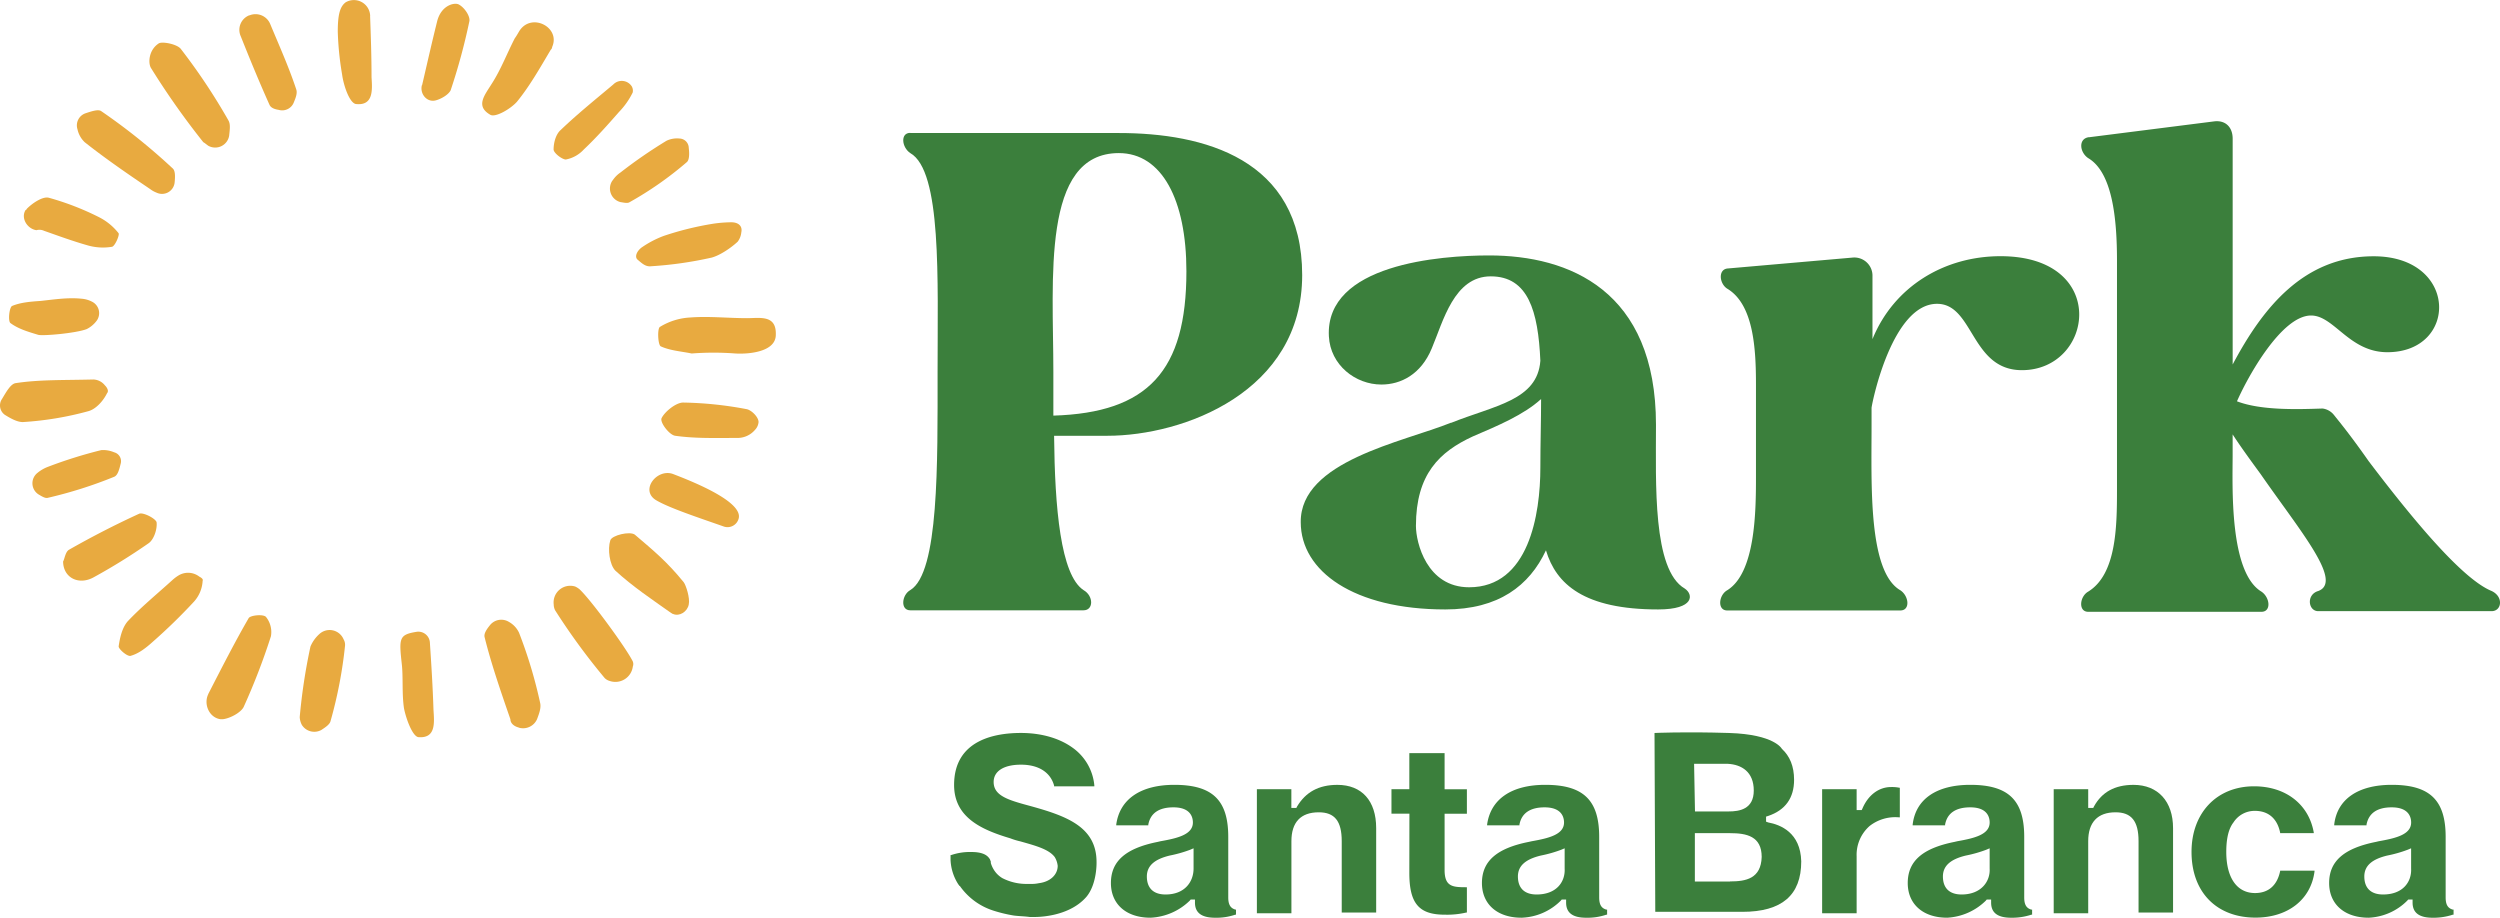 <svg id="Camada_1" data-name="Camada 1" xmlns="http://www.w3.org/2000/svg" viewBox="0 0 817.34 300"><defs><style>.cls-1{fill:#e8aa40;}.cls-2{fill:#3b7f3c;}</style></defs><path class="cls-1" d="M174.31,244.86l.69.24a5,5,0,0,0,5.65-2.83c.71-1.9,1.43-3.79,1-5.45A152.39,152.39,0,0,0,174.78,214a7.84,7.84,0,0,0-3.3-3.55,4.74,4.74,0,0,0-6.11.94c-1.18,1.43-2.12,2.83-1.87,4,2.12,8.49,4.93,16.74,8.45,26.89,0,1.16.94,2.12,2.36,2.59" transform="translate(-5.08 -7.12)"/><path class="cls-1" d="M73.2,54.79A4.63,4.63,0,0,0,80,51.49c.22-2.11.47-3.77-.24-5A198.71,198.71,0,0,0,64.26,23.2c-1.15-1.65-6.1-2.6-7.26-1.9-3.31,2.14-3.53,6.38-2.59,8A253.28,253.28,0,0,0,71.55,53.61c.47.25,1,.72,1.65,1.18" transform="translate(-5.08 -7.12)"/><path class="cls-1" d="M39.36,133.09a5,5,0,0,0-3.77-1.9c-9.64.25-17.64,0-25.38,1.19-1.65.24-3.06,2.83-4.48,5.19a3.75,3.75,0,0,0,.93,5.17c1.9,1.18,4,2.37,5.89,2.37a105.28,105.28,0,0,0,21.38-3.55c2.6-.69,5-3.52,6.14-5.88.69-.72,0-1.9-.71-2.59" transform="translate(-5.08 -7.12)"/><path class="cls-1" d="M194.29,199.58a5.7,5.7,0,0,0-1.18-.71,5.45,5.45,0,0,0-7,5.89,4.38,4.38,0,0,0,.46,1.89,212.71,212.71,0,0,0,16.22,22.17,3.84,3.84,0,0,0,1.65.94,5.75,5.75,0,0,0,7.53-4.71,2.3,2.3,0,0,0-.24-2.12c-2.34-4.48-13.87-20.29-17.4-23.35" transform="translate(-5.08 -7.12)"/><path class="cls-1" d="M245.54,122.69c4.24.25,13.18-.46,13.18-6.13.22-6.6-5.18-5.42-9.41-5.42-6.11,0-12.47-.69-18.58-.22a21,21,0,0,0-9.87,3.06c-.94.46-.69,5.9.24,6.37,3.06,1.41,6.82,1.65,10.1,2.34a94.25,94.25,0,0,1,14.34,0" transform="translate(-5.08 -7.12)"/><path class="cls-1" d="M70.15,195.57a6,6,0,0,0-6.82-.24,13.19,13.19,0,0,0-1.87,1.42c-4.94,4.48-10.11,8.72-14.59,13.45-1.87,2.12-2.59,5.42-3,8.25,0,.94,3,3.52,4,3.06,2.58-.72,4.95-2.59,7.06-4.48A182.8,182.8,0,0,0,68.5,203.82,11,11,0,0,0,71.33,197c.22-.47-.24-.94-1.18-1.41" transform="translate(-5.08 -7.12)"/><path class="cls-1" d="M56.28,70.11a4.14,4.14,0,0,0,5.89-3.3c.22-2.12.22-4-.71-4.7A198.52,198.52,0,0,0,38.18,43.46c-.94-.69-3.06,0-5.18.71a4.18,4.18,0,0,0-2.59,5.21,8.22,8.22,0,0,0,2.36,4.23C39.58,59,46.87,64,54.16,68.93a8.35,8.35,0,0,0,2.12,1.18" transform="translate(-5.08 -7.12)"/><path class="cls-1" d="M73.2,234c-1.65,3.3.25,7.77,4,8.26h.71c2.34-.25,5.89-2.14,6.83-4a213.87,213.87,0,0,0,8.91-23.1A7.86,7.86,0,0,0,92,208.77c-1-.94-5.18-.47-5.64.47-4.24,7.32-8.23,15.1-13.19,24.77" transform="translate(-5.08 -7.12)"/><path class="cls-1" d="M106.59,218.45a188.56,188.56,0,0,0-3.52,23.11,6.07,6.07,0,0,0,.71,2.58,4.8,4.8,0,0,0,6.33,1.65c1.43-.93,2.83-1.87,3.06-3a145.09,145.09,0,0,0,4.71-24.53,3.49,3.49,0,0,0-.47-2.12,4.94,4.94,0,0,0-8-1.65,11.42,11.42,0,0,0-2.83,4" transform="translate(-5.08 -7.12)"/><path class="cls-1" d="M247.44,83.09c.46-2.12-1-3.3-3.3-3.3a43.66,43.66,0,0,0-5.89.47,100.69,100.69,0,0,0-16.21,4,32.71,32.71,0,0,0-6.83,3.53c-1.87,1.18-2.81,3.3-1.65,4.25,1.43,1.19,2.59,2.37,4.48,2.12a124.94,124.94,0,0,0,19.74-2.83c2.59-.71,6.11-3,8.47-5.19a5.93,5.93,0,0,0,1.19-3.06" transform="translate(-5.08 -7.12)"/><path class="cls-1" d="M185.6,22.48c2.81-6.36-6.58-11.31-10.6-5.42-.46.71-.93,1.65-1.62,2.59-2.59,5-4.49,10.14-7.54,14.87-2.34,3.77-5.39,7.29-.47,10.12,1.65,1,6.58-1.87,8.7-4.23,4.24-5.2,7.54-11.08,11.06-17a1.32,1.32,0,0,0,.47-1" transform="translate(-5.08 -7.12)"/><path class="cls-1" d="M25.71,190.62c0,5.42,5.17,8,10.12,5.17a196.44,196.44,0,0,0,17.86-11.08c1.65-1.16,2.83-4.46,2.59-6.82-.24-1.19-4.24-3.3-5.64-2.84-7.76,3.55-15.52,7.54-23,11.8-1.18.7-1.4,2.84-1.89,3.77" transform="translate(-5.08 -7.12)"/><path class="cls-1" d="M211.69,35.46a3.88,3.88,0,0,0-6.11-.72c-5.89,4.95-11.76,9.68-17.17,14.86-1.65,1.43-2.34,4.26-2.34,6.38,0,1.18,2.81,3.29,4,3.29A10.69,10.69,0,0,0,195.94,56c4-3.77,7.77-8,11.51-12.27a24.83,24.83,0,0,0,4.48-6.36,2.81,2.81,0,0,0-.24-1.89" transform="translate(-5.08 -7.12)"/><path class="cls-1" d="M126.1,12.35a5.32,5.32,0,0,0-8-4.48c-1.88,1.41-2.59,4-2.59,9.66a100,100,0,0,0,1.41,13.91c.47,3.55,2.36,9.21,4.46,9.68,5.88.69,5.42-4.73,5.17-8.74,0-6.6-.22-13.2-.47-20" transform="translate(-5.08 -7.12)"/><path class="cls-1" d="M145.61,217a3.79,3.79,0,0,0-4.45-3.3c-5.65.93-5.65,2.11-4.71,10.61.47,4.23,0,9.67.71,14.38.7,3.55,2.81,9.19,4.71,9.43,5.86.47,5.17-4.94,4.93-9-.23-7.32-.69-14.61-1.19-22.16" transform="translate(-5.08 -7.12)"/><path class="cls-1" d="M86.61,12.11A5.1,5.1,0,0,0,83.8,19c3,7.54,6.11,15.08,9.39,22.39.46,1,1.64,1.43,3,1.65a4.08,4.08,0,0,0,5-2.58c.7-1.65,1.16-3.06.7-4.24-2.35-7.09-5.41-13.91-8.46-21.23a5.19,5.19,0,0,0-6.82-2.83" transform="translate(-5.08 -7.12)"/><path class="cls-1" d="M33.47,114.69a9.17,9.17,0,0,0,3.3-2.83,4.19,4.19,0,0,0-1.65-6.13,8.82,8.82,0,0,0-3.28-.94c-4.48-.47-8.94.22-13.4.71-3.31.23-6.6.47-9.41,1.65-.94.47-1.41,5.18-.47,5.64,2.58,1.9,5.86,2.84,8.92,3.77,1.18.49,12.46-.47,16-1.87" transform="translate(-5.08 -7.12)"/><path class="cls-1" d="M143,35c-.69,2.83,1.65,5.66,4.48,4.95,1.87-.47,4.24-1.9,4.93-3.3A200.58,200.58,0,0,0,158.55,14c.25-1.65-1.65-4.48-3.53-5.44-1.4-.69-5.64.25-7,5.44-1.87,7.55-2.59,10.85-4.95,21" transform="translate(-5.08 -7.12)"/><path class="cls-1" d="M19.6,82.62c4.7,1.65,9.16,3.3,14.11,4.71a18,18,0,0,0,8,.47c1-.23,2.58-4,2.12-4.46a19.12,19.12,0,0,0-6.34-5.2A89.58,89.58,0,0,0,21,71.76c-1.9-.47-5.18,1.65-7.08,3.55-.22.24-.22.47-.47.47-1.64,2.58.47,6.13,3.53,6.6a3.65,3.65,0,0,1,2.59.24" transform="translate(-5.08 -7.12)"/><path class="cls-1" d="M225.09,207.83c2.12.94,4.71-.71,5.17-3.07.47-2.12-.93-6.36-1.65-7.29-5.39-6.63-9.63-10.15-16-15.57-1.65-1.18-7.51.22-8,1.88-.93,2.83-.24,8,1.65,9.9,5.64,5.19,12,9.43,18.33,13.91.23,0,.23.24.47.24" transform="translate(-5.08 -7.12)"/><path class="cls-1" d="M205.33,66.12a4.58,4.58,0,0,0,2.59,7.07c1.43.22,2.36.47,3.05,0a113.15,113.15,0,0,0,18.58-13c.94-.69.94-2.83.71-4.7a3.12,3.12,0,0,0-3-3.08,8.06,8.06,0,0,0-4.24.71,157.06,157.06,0,0,0-15.05,10.37,9.26,9.26,0,0,0-2.59,2.61" transform="translate(-5.08 -7.12)"/><path class="cls-1" d="M17.48,161.61a4.32,4.32,0,0,0,.47,7.31c1.18.72,2.12,1.18,2.83.94A143.39,143.39,0,0,0,42.41,163c1.18-.49,1.65-2.37,2.12-4.26A3,3,0,0,0,42.41,155a9.15,9.15,0,0,0-4.23-.72,148.64,148.64,0,0,0-17.4,5.45,12.24,12.24,0,0,0-3.3,1.87" transform="translate(-5.08 -7.12)"/><path class="cls-1" d="M219.45,170.57c4.24,2.59,14.34,5.89,22.35,8.72a3.75,3.75,0,0,0,4.68-2.34c2.11-5.44-13.88-12-21.39-14.87-5.17-1.87-10.82,5.19-5.64,8.49" transform="translate(-5.08 -7.12)"/><path class="cls-1" d="M246.25,150.3a7.49,7.49,0,0,0,5.64-2.61,4.21,4.21,0,0,0,1.19-2.58c0-1.65-2.37-4-4-4.24a120.23,120.23,0,0,0-20.67-2.14c-2.36,0-6.13,3.08-7.07,5.19-.46,1.43,2.59,5.42,4.49,5.67,6.57.93,13.15.71,20.44.71" transform="translate(-5.08 -7.12)"/><path class="cls-2" d="M349.46,128.6V143c31-.94,43.5-14.63,43.5-47.17,0-23.35-8-38.66-22.09-38.66-25.4,0-21.41,41.25-21.41,71.44m-46.79-78h68.2c27.49,0,59.94,8.25,59.94,46.44S392,149.59,367.1,149.59H349.7c.23,23.57,2.12,45.51,9.63,50.46,3.31,1.88,3.31,6.6,0,6.6H302.67c-3.28,0-2.81-5,0-6.6,9.41-5.66,8.94-41.27,8.94-71.45S313,63,302.67,57.16c-2.81-1.9-3.28-6.6,0-6.6" transform="translate(-5.08 -7.12)"/><path class="cls-2" d="M468,179.07c0,5.42,3.52,20.05,17.39,20.05,19.52,0,23.29-23.82,23.29-39.16,0-7.79.24-15.32.24-22.39-5.65,5.17-14.12,8.72-22.34,12.24-10.82,5-18.58,12.27-18.58,29.26m11.53-33.72c14.09-5.66,28.21-7.31,29.15-20.29-.72-16.26-4-27.59-16.22-27.59-12,0-15.52,14.63-19.29,23.57-3.52,8.5-10.1,11.8-16.46,11.8-8.47,0-16.7-6.36-17.17-15.79C438.34,93.46,476,90.63,491.93,90.63,518,90.63,546.48,102,546.48,146c0,19.12-1.16,47.41,9.41,53.54,2.83,1.88,3.3,6.83-8.7,6.83-24.21,0-33.38-8.25-36.68-19.33-5.4,11.55-15.5,19.33-32.92,19.33-29.86,0-47.25-12.49-47.25-28.52-.22-20,33.38-26.18,49.15-32.54" transform="translate(-5.08 -7.12)"/><path class="cls-2" d="M570,94.89l40.68-3.55a5.94,5.94,0,0,1,6.58,6.13V118c7-17.22,23.5-27.12,41.85-27.12,35.73,0,30.56,37.26,7,37.26-16.7,0-15.74-21.69-27.74-21.69-14.59,0-21.16,31.82-21.41,34v5.89c0,19.09-1.16,47.63,9.41,53.76,2.84,1.88,3.3,6.6,0,6.6H569.76c-3.28,0-2.81-5,0-6.6,9.16-5.66,9.41-25.46,9.41-36.79V132.84c0-11.55-.72-26.18-9.41-31.35-2.59-1.65-3.06-6.38.24-6.6" transform="translate(-5.08 -7.12)"/><path class="cls-2" d="M688,52l40.92-5.19c3.76-.48,6.1,1.89,6.1,5.66v73.81c9.88-18.62,23.29-35.37,46.1-35.37,27.74,0,27.74,31.36,4.46,31.36-12.47,0-17.39-12-24.93-12-9.63,0-20.7,20-24.22,28.05,8,3.08,20.23,2.61,28,2.36a5.7,5.7,0,0,1,3.53,1.9c1.87,2.34,5.42,6.6,11.53,15.32,15.74,20.76,31,38.67,40.2,42.44,4,1.89,3.28,6.59,0,6.59H763c-3.3,0-4-5.41,0-6.59,8.23-3.06-5.89-19.56-18.82-38.2-3.28-4.48-6.58-9-9.17-13v6.6c0,10.15-1.18,38.42,9.41,44.8,2.82,1.9,3.29,6.6,0,6.6H687.79c-3.3,0-2.83-5,0-6.6,9.17-5.66,9.41-21,9.41-33.25v-75c0-13.42-1.43-28.77-9.41-33.47-2.83-1.9-3.3-6.38.23-6.85" transform="translate(-5.08 -7.12)"/><path class="cls-2" d="M570.7,295.32H559.19V279.51H570.7c5.41,0,10.34,1,10.34,7.78-.22,7.09-5.17,8-10.34,8m-11.76-38.45H570c4.46.25,8.45,2.61,8.45,8.73s-4.7,6.84-8.22,6.84h-11ZM583.16,276l-.69-.25v-1.65l.69-.22c5.64-1.9,8.47-5.91,8.47-11.8,0-4.48-1.42-7.78-4-10.15,0,0-2.36-4.7-17.17-5.17s-24.46,0-24.46,0l.25,58.47h28.45c12.93,0,19.27-5.42,19.27-16.5-.23-9.44-6.83-12-10.82-12.73" transform="translate(-5.08 -7.12)"/><path class="cls-2" d="M623.36,264.43c-4,0-7.51,2.59-9.4,7.07l-.23.47h-1.65v-6.84H600.8v40.56h11.28V287.07a12.54,12.54,0,0,1,4.24-9.9,13.63,13.63,0,0,1,9.64-2.83h.24v-9.69H626a12.42,12.42,0,0,0-2.6-.22" transform="translate(-5.08 -7.12)"/><path class="cls-2" d="M702.6,263.72c-6.11,0-10.35,2.36-12.93,7.07l-.23.47h-1.65v-6.13H676.51v40.56h11.28V282.12c0-6.13,3.06-9.43,8.94-9.43,5.15,0,7.52,2.83,7.52,9.43v23.35h11.28V277.86c0-8.72-4.92-14.14-12.93-14.14" transform="translate(-5.08 -7.12)"/><path class="cls-2" d="M750.57,291.77c-.94,4.73-3.77,7.32-8.24,7.32-5.88,0-9.4-4.95-9.4-13.45,0-4.24.71-7.54,2.36-9.65a8.22,8.22,0,0,1,7-3.77c4.47,0,7.3,2.58,8.24,7.06v.23h11v-.23c-1.62-9.2-9.16-15.09-19.51-15.09-12.22,0-20.45,8.72-20.45,21.45,0,13.2,8.23,21.48,20.92,21.48,10.59,0,18.11-5.91,19.29-15.1v-.25Z" transform="translate(-5.08 -7.12)"/><path class="cls-2" d="M363.58,288.94c0-11.55-9.89-15.07-21.88-18.37-7.05-1.9-11.76-3.3-11.76-7.79,0-3.54,3.3-5.66,8.94-5.66,5.87,0,9.64,2.58,10.82,6.82v.25h13.16v-.25a17,17,0,0,0-7.29-12.49c-4.22-3-10.1-4.7-16.69-4.7-8.22,0-21.87,2.12-21.87,17,0,10.62,8.94,14.63,18.35,17.44a23,23,0,0,0,3.28,1c4.95,1.4,9.41,2.58,11.29,5.17a7,7,0,0,1,.95,2.83c0,2.84-2.36,5.2-6.13,5.67a11.09,11.09,0,0,1-2.81.24h-.71a17.22,17.22,0,0,1-8.45-1.89,8.21,8.21,0,0,1-2.84-2.84,8.73,8.73,0,0,1-.93-2.12v-.46c-.22-.47-.22-.72-.47-1-.94-1.41-2.83-2.12-5.89-2.12a19,19,0,0,0-6.58,1h-.22v1.65a16,16,0,0,0,2.59,8l.22.24a.23.23,0,0,0,.24.23,21.23,21.23,0,0,0,10.82,8,46.43,46.43,0,0,0,6.8,1.65c1.65.22,3.3.22,5.18.47h1.18s11.28.47,17.4-6.6c3.52-4.24,3.3-11.33,3.3-11.33" transform="translate(-5.08 -7.12)"/><path class="cls-2" d="M386.14,299.56c-4,0-6.11-2.12-6.11-5.89,0-3.55,2.59-5.67,7.52-6.85a42.41,42.41,0,0,0,6.6-1.87l1.15-.49v6.62c0,4.24-2.8,8.48-9.16,8.48m8,1.89.22-.24h1.4v1c0,3.3,2.12,4.95,6.61,4.95a19.19,19.19,0,0,0,6.57-1h.23v-1.65H409c-1.65-.47-2.36-1.65-2.36-4v-19.8c0-12-5.17-17-17.62-17-11.06,0-17.88,4.71-19,13v.24H380.5v-.24c.71-3.77,3.52-5.64,8.23-5.64,5.64,0,6.35,3.3,6.35,4.95,0,4-5.17,5.17-10.59,6.13l-.93.22c-10.58,2.12-15.28,6.38-15.28,13.45,0,6.84,4.93,11.33,12.93,11.33a19.63,19.63,0,0,0,12.94-5.67" transform="translate(-5.08 -7.12)"/><path class="cls-2" d="M455,305.47V277.86c0-8.94-4.7-14.14-12.68-14.14-6.11,0-10.35,2.36-13.18,7.07l-.23.47h-1.64v-6.13H416v40.56h11.29V282.12c0-6.13,3-9.43,8.94-9.43,5.17,0,7.51,2.83,7.51,9.43v23.35Z" transform="translate(-5.08 -7.12)"/><path class="cls-2" d="M465.84,292.48c0,9.91,3.06,13.68,11.53,13.68a27.75,27.75,0,0,0,7.05-.69h.24v-8.28h-.24c-4.47,0-7.05-.22-7.05-5.64v-18.4h7.29v-8h-7.29V253.35H465.84v11.78H460v8h5.87Z" transform="translate(-5.08 -7.12)"/><path class="cls-2" d="M507.45,299.56c-4,0-6.11-2.12-6.11-5.89,0-3.55,2.59-5.67,7.54-6.85a42,42,0,0,0,6.58-1.87l1.16-.49v6.62c.24,4.24-2.57,8.48-9.17,8.48m8,1.89.22-.24h1.43v1c0,3.3,2.09,4.95,6.58,4.95a19.24,19.24,0,0,0,6.58-1h.24v-1.65h-.24c-1.65-.47-2.35-1.65-2.35-4v-19.8c0-12-5.17-17-17.64-17-11.06,0-17.86,4.71-19,13v.24h10.57v-.24c.71-3.77,3.53-5.64,8.23-5.64,5.64,0,6.35,3.3,6.35,4.95,0,4-5.17,5.17-10.56,6.13l-1,.22c-10.58,2.12-15.28,6.38-15.28,13.45,0,6.84,4.93,11.33,12.93,11.33a19,19,0,0,0,12.94-5.67" transform="translate(-5.08 -7.12)"/><path class="cls-2" d="M646.4,299.56c-4,0-6.11-2.12-6.11-5.89,0-3.55,2.59-5.67,7.54-6.85a41.71,41.71,0,0,0,6.58-1.87l1.16-.49v6.62c.24,4.24-2.81,8.48-9.17,8.48m8,1.89.22-.24h1.43v1c0,3.3,2.09,4.95,6.57,4.95a20.23,20.23,0,0,0,6.59-1h.24v-1.65h-.24c-1.65-.47-2.34-1.65-2.34-4v-19.8c0-12-5.18-17-17.64-17-11.07,0-17.87,4.71-18.83,13v.24H641v-.24c.69-3.77,3.53-5.64,8.24-5.64,5.64,0,6.33,3.3,6.33,4.95,0,4-5.15,5.17-10.57,6.13l-.94.22c-10.59,2.12-15.27,6.38-15.27,13.45,0,6.84,4.92,11.33,12.9,11.33a19.48,19.48,0,0,0,12.72-5.67" transform="translate(-5.08 -7.12)"/><path class="cls-2" d="M784.19,299.56c-4,0-6.13-2.12-6.13-5.89,0-3.55,2.59-5.67,7.54-6.85a41.71,41.71,0,0,0,6.58-1.87l1.18-.49v6.62c.22,4.24-2.59,8.48-9.17,8.48m8,1.89.24-.24h1.41v1c0,3.3,2.12,4.95,6.57,4.95a20.27,20.27,0,0,0,6.59-1h.24v-1.65H807c-1.66-.47-2.35-1.65-2.35-4v-19.8c0-12-5.17-17-17.63-17-11,0-17.87,4.71-18.8,13v.24h10.56v-.24c.72-3.77,3.53-5.64,8.24-5.64,5.64,0,6.35,3.3,6.35,4.95,0,4-5.17,5.17-10.6,6.13l-.93.22c-10.57,2.12-15.28,6.38-15.28,13.45,0,6.84,4.93,11.33,12.94,11.33a18.93,18.93,0,0,0,12.69-5.67" transform="translate(-5.08 -7.12)"/></svg>